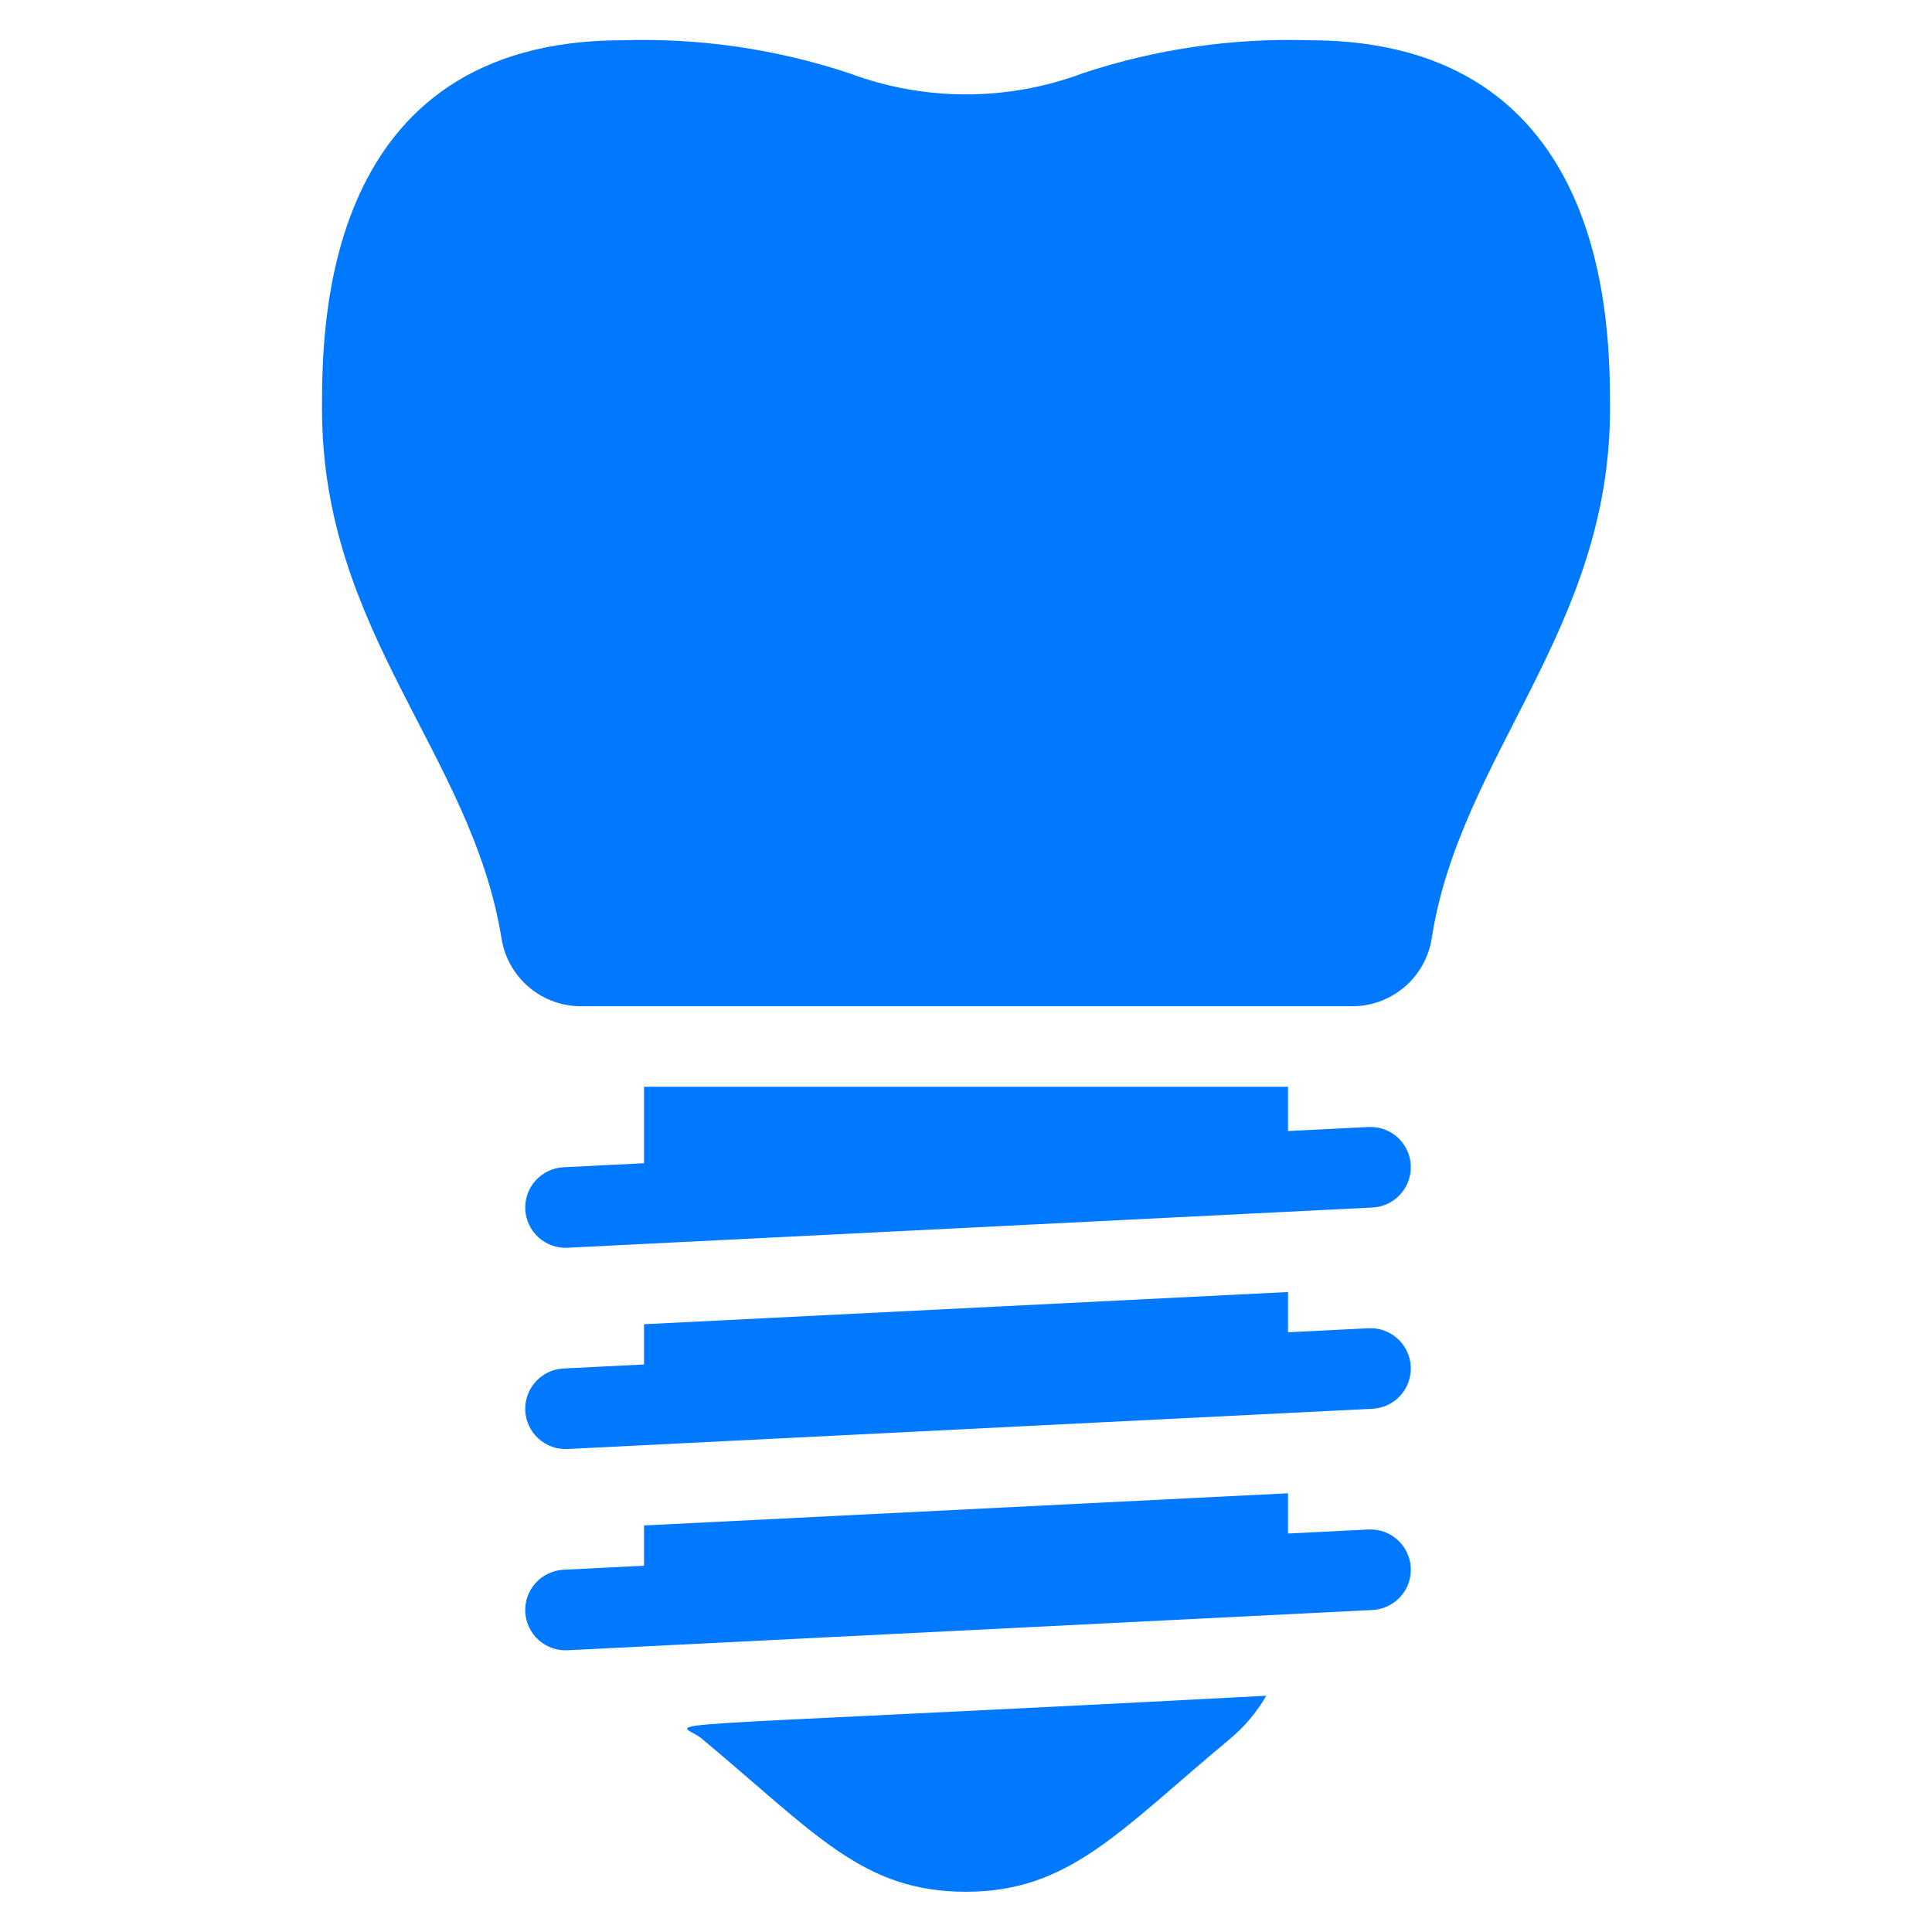 <svg width="76" height="76" viewBox="0 0 76 76" fill="none" xmlns="http://www.w3.org/2000/svg">
<path d="M51.506 1.583C48.482 1.49 45.464 1.929 42.592 2.882C39.631 3.99 36.369 3.99 33.409 2.882C30.537 1.929 27.519 1.49 24.494 1.583C12.667 1.583 12.667 12.873 12.667 16.087C12.667 24.89 18.557 29.64 19.729 36.923C19.85 37.673 20.237 38.353 20.818 38.842C21.399 39.33 22.136 39.593 22.895 39.583H53.153C53.912 39.593 54.649 39.33 55.23 38.842C55.812 38.353 56.198 37.673 56.319 36.923C57.428 29.719 63.334 24.795 63.334 16.087C63.334 12.873 63.334 1.583 51.506 1.583ZM27.614 68.4C32.126 72.168 33.947 74.417 38 74.417C42.054 74.417 44.017 72.042 48.387 68.4C48.958 67.923 49.44 67.35 49.812 66.706C23.75 68.083 26.695 67.624 27.614 68.4ZM53.834 60.167L50.667 60.325V58.742L25.334 60.008V61.592L22.167 61.75C21.959 61.76 21.755 61.812 21.567 61.901C21.379 61.99 21.21 62.115 21.071 62.27C20.931 62.424 20.823 62.605 20.753 62.8C20.683 62.997 20.652 63.205 20.663 63.413C20.673 63.62 20.724 63.824 20.814 64.012C20.903 64.201 21.028 64.369 21.183 64.509C21.494 64.791 21.905 64.938 22.325 64.917L53.992 63.333C54.412 63.312 54.806 63.125 55.088 62.814C55.37 62.502 55.517 62.091 55.496 61.671C55.475 61.251 55.288 60.856 54.976 60.574C54.665 60.292 54.254 60.146 53.834 60.167ZM53.834 52.25L50.667 52.408V50.825L25.334 52.092V53.675L22.167 53.833C21.959 53.844 21.755 53.895 21.567 53.984C21.379 54.073 21.21 54.199 21.071 54.353C20.931 54.507 20.823 54.688 20.753 54.884C20.683 55.08 20.652 55.288 20.663 55.496C20.673 55.704 20.724 55.908 20.814 56.096C20.903 56.284 21.028 56.453 21.183 56.592C21.494 56.874 21.905 57.021 22.325 57L53.992 55.417C54.412 55.396 54.806 55.209 55.088 54.897C55.37 54.585 55.517 54.174 55.496 53.754C55.475 53.334 55.288 52.94 54.976 52.658C54.665 52.376 54.254 52.229 53.834 52.25ZM53.834 44.333L50.667 44.492V42.75H25.334V45.758L22.167 45.917C21.747 45.938 21.353 46.125 21.071 46.436C20.788 46.748 20.642 47.159 20.663 47.579C20.684 47.999 20.871 48.394 21.183 48.675C21.494 48.958 21.905 49.104 22.325 49.083L53.992 47.5C54.412 47.479 54.806 47.292 55.088 46.98C55.37 46.669 55.517 46.257 55.496 45.837C55.475 45.418 55.288 45.023 54.976 44.741C54.665 44.459 54.254 44.312 53.834 44.333Z" fill="#0079FF"/>
</svg>
